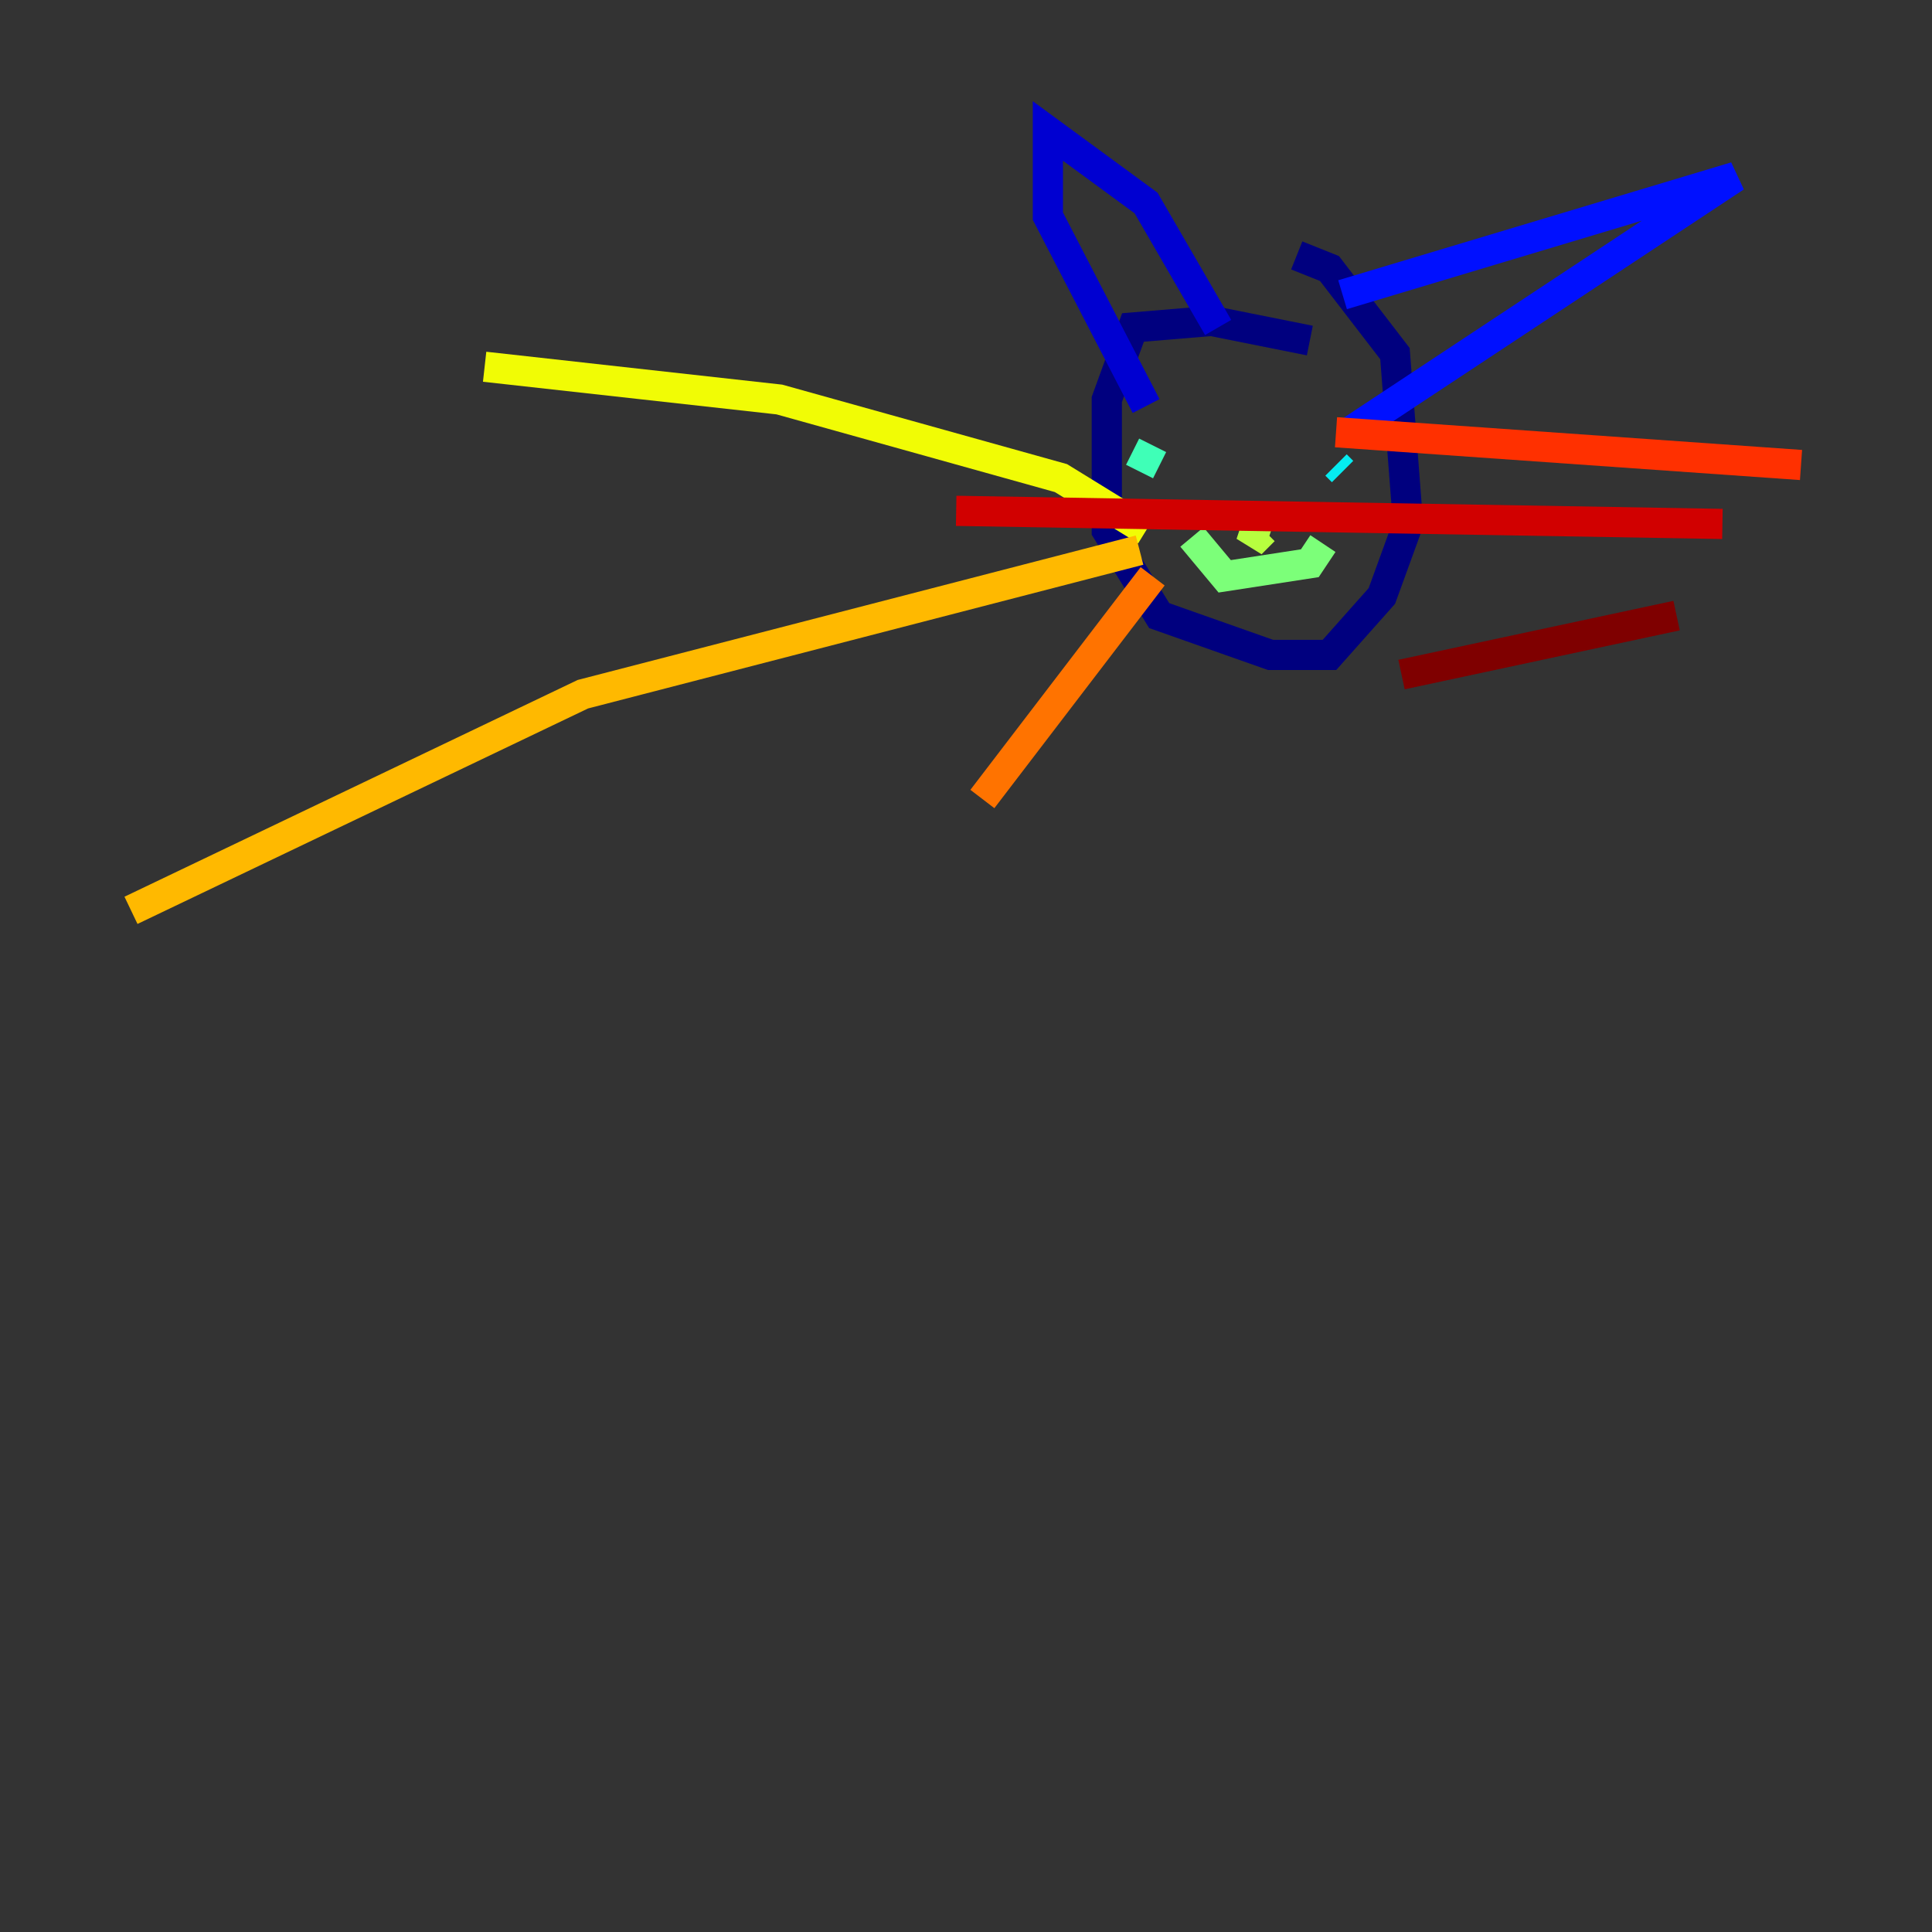 <?xml version="1.0" encoding="utf-8" ?>
<svg baseProfile="tiny" height="128" version="1.2" viewBox="0,0,128,128" width="128" xmlns="http://www.w3.org/2000/svg" xmlns:ev="http://www.w3.org/2001/xml-events" xmlns:xlink="http://www.w3.org/1999/xlink"><rect x="0" y="0" width="128" height="128" fill="#333333" stroke="none"/><defs /><polyline fill="none" points="86.78,22.563 80.271,21.261 75.064,21.695 73.329,26.468 73.329,35.146 76.8,40.786 84.176,43.39 88.081,43.39 91.552,39.485 93.288,34.712 92.42,23.43 88.081,17.79 85.912,16.922" stroke="#00007f" stroke-width="2" /><polyline fill="none" points="80.705,21.695 75.932,13.451 69.424,8.678 69.424,14.319 75.932,26.902" stroke="#0000d1" stroke-width="2" /><polyline fill="none" points="88.949,19.525 114.983,11.715 89.383,28.637" stroke="#0010ff" stroke-width="2" /><polyline fill="none" points="78.102,30.807 78.102,30.807" stroke="#0058ff" stroke-width="2" /><polyline fill="none" points="88.515,30.807 88.515,30.807" stroke="#00a4ff" stroke-width="2" /><polyline fill="none" points="88.515,30.807 88.949,31.241" stroke="#05ecf1" stroke-width="2" /><polyline fill="none" points="76.366,29.505 75.498,31.241" stroke="#3fffb7" stroke-width="2" /><polyline fill="none" points="78.969,35.58 81.139,38.183 86.78,37.315 87.647,36.014" stroke="#7cff79" stroke-width="2" /><polyline fill="none" points="83.742,35.146 82.875,36.014 83.308,34.712" stroke="#b7ff3f" stroke-width="2" /><polyline fill="none" points="75.932,35.146 70.291,31.675 51.634,26.468 32.108,24.298" stroke="#f1fc05" stroke-width="2" /><polyline fill="none" points="75.498,36.447 38.617,45.993 8.678,60.312" stroke="#ffb900" stroke-width="2" /><polyline fill="none" points="76.366,38.183 65.085,52.936" stroke="#ff7300" stroke-width="2" /><polyline fill="none" points="88.515,28.637 119.322,30.807" stroke="#ff3000" stroke-width="2" /><polyline fill="none" points="63.349,33.844 114.115,34.712" stroke="#d10000" stroke-width="2" /><polyline fill="none" points="92.854,44.691 111.078,40.786" stroke="#7f0000" stroke-width="2" /></svg>